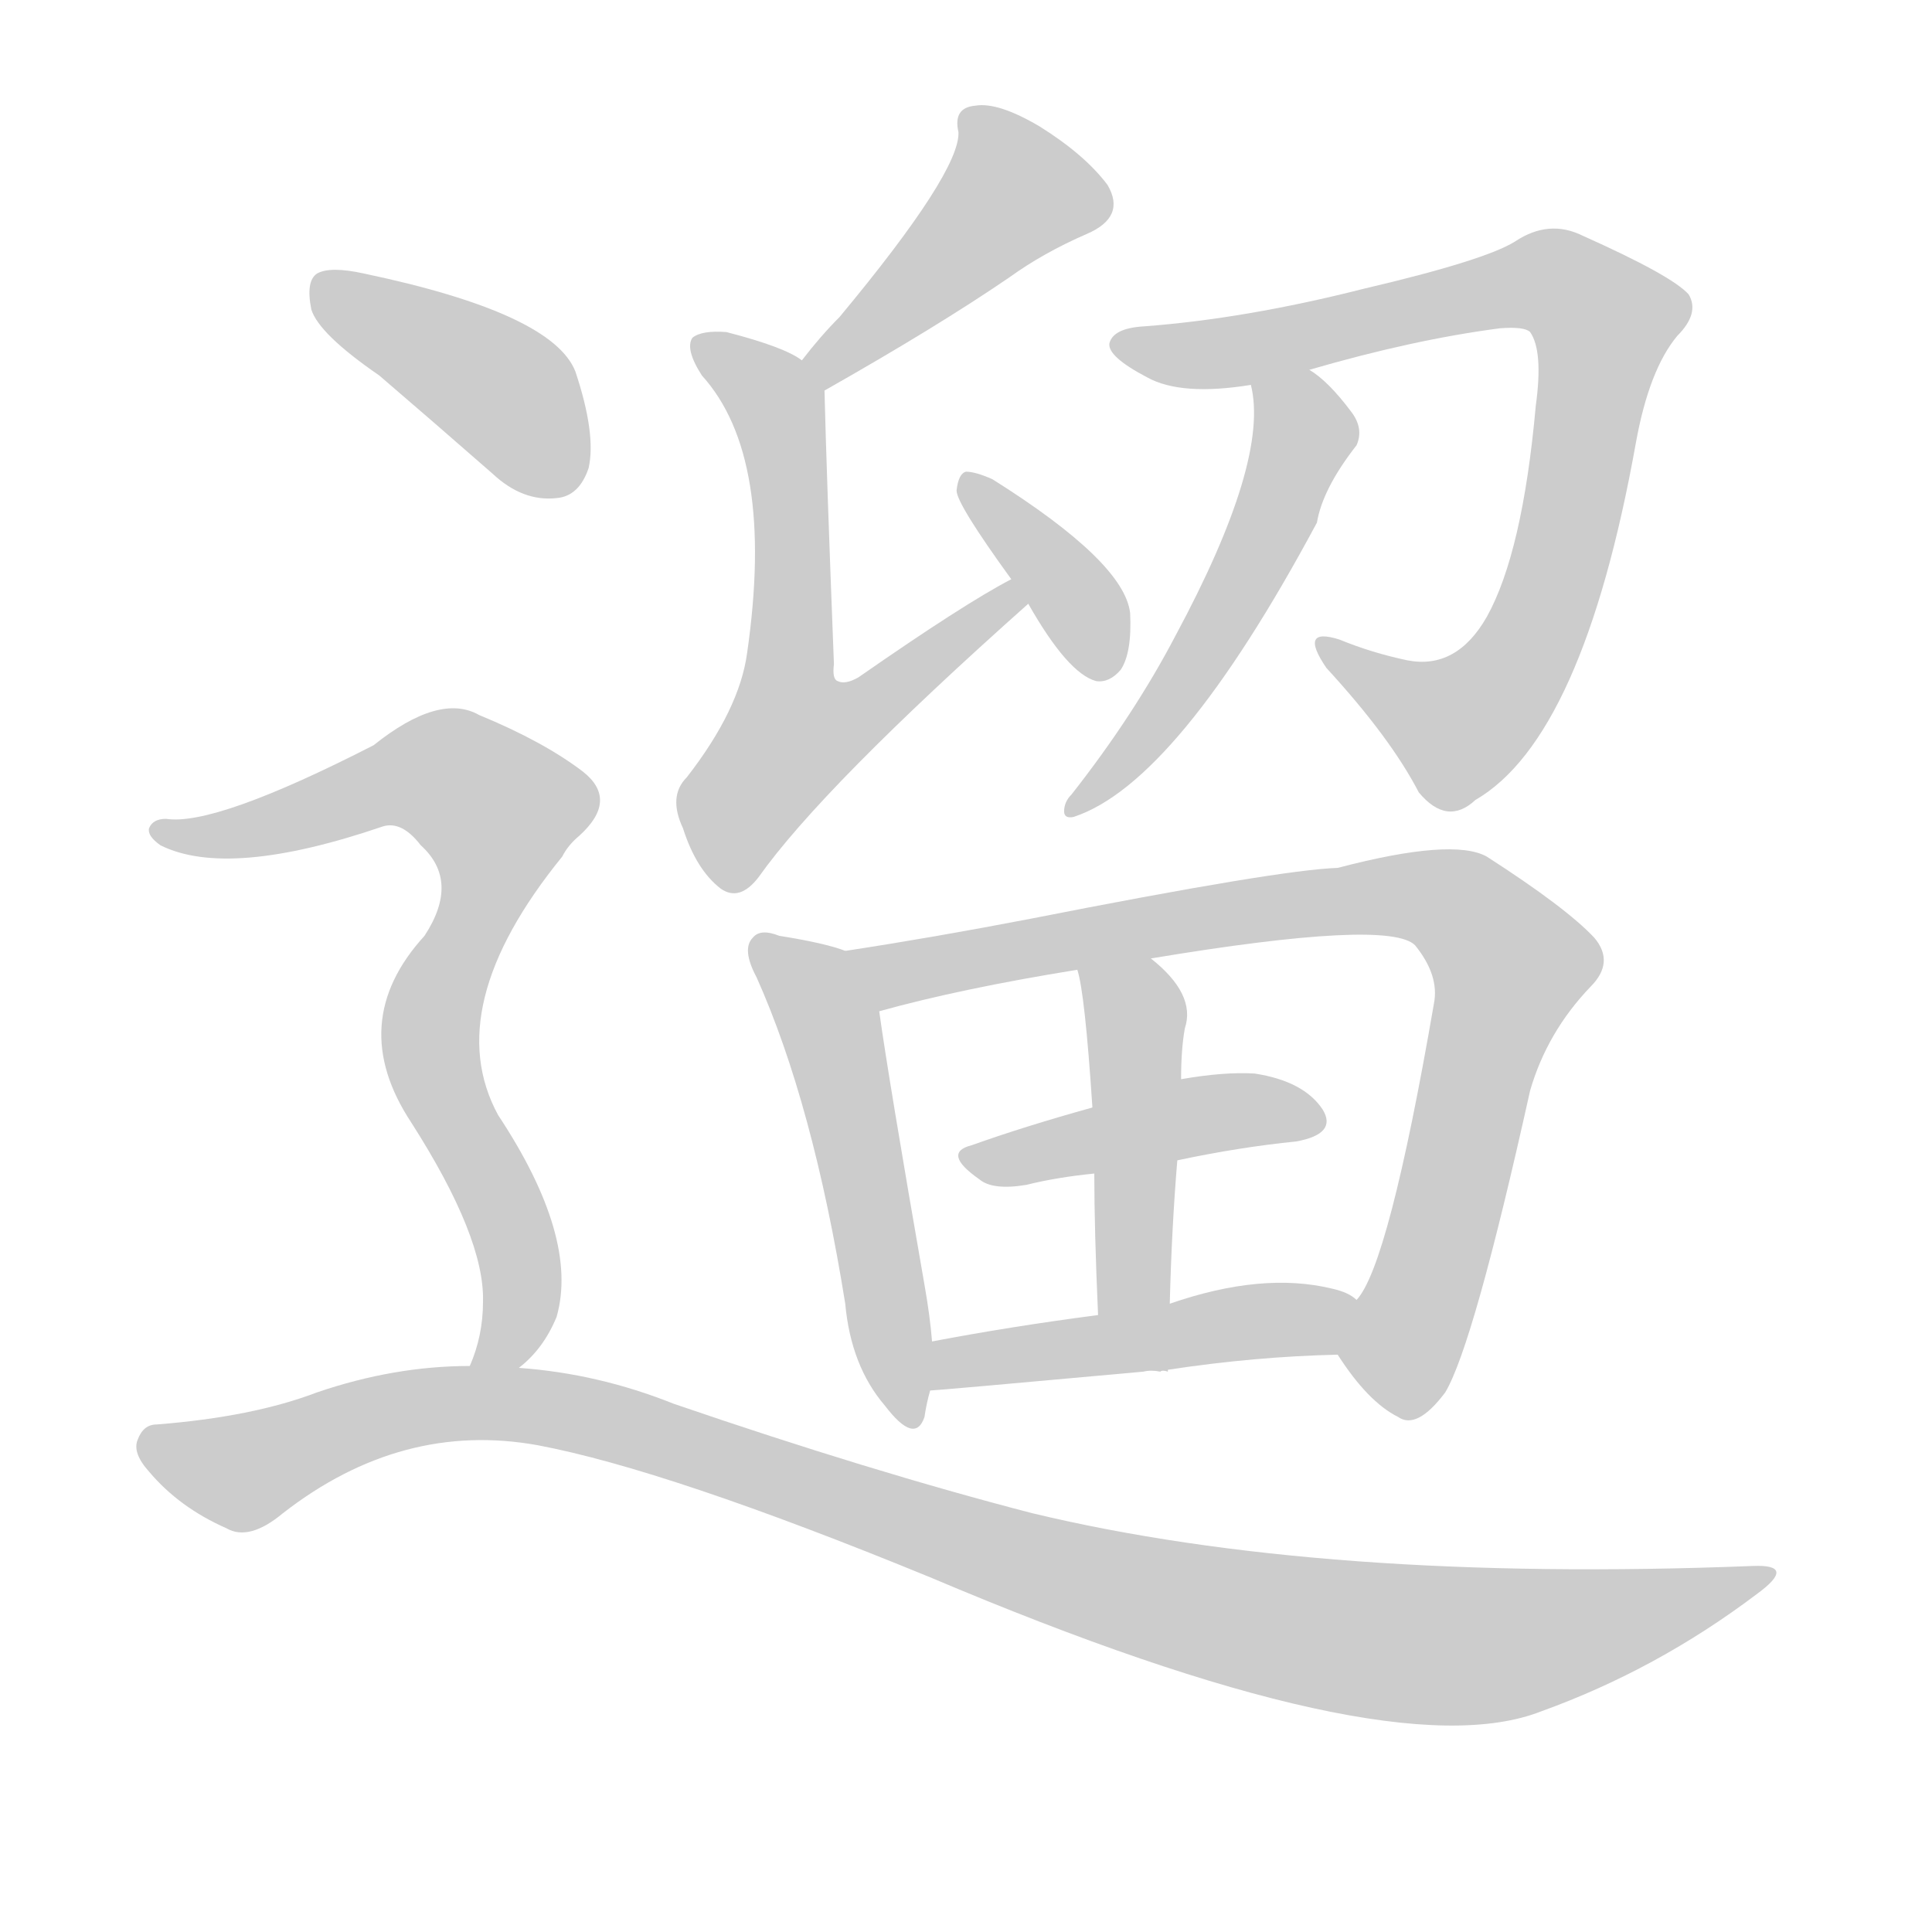 <!--
AnimCJK 2016-2018 Copyright Francois Mizessyn - https://github.com/parsimonhi/animCJK
Derived from:
    MakeMeAHanzi project - https://github.com/skishore/makemeahanzi
    Arphic PL KaitiM GB - https://apps.ubuntu.com/cat/applications/precise/fonts-arphic-gkai00mp/
    Arphic PL UKai - https://apps.ubuntu.com/cat/applications/fonts-arphic-ukai/
You can redistribute and/or modify this file under the terms of the Arphic Public License
as published by Arphic Technology Co., Ltd.
You should have received a copy of this license (the directory "APL") along with this file;
if not, see http://ftp.gnu.org/non-gnu/chinese-fonts-truetype/LICENSE.
-->
<svg id="z36955" class="acjk" version="1.1" viewBox="0 0 1024 1024" xmlns="http://www.w3.org/2000/svg" xmlns:xlink="http://www.w3.org/1999/xlink">
<style>
<![CDATA[
@keyframes z36955k {
	from {
		stroke:#ccc;
		stroke-dashoffset:3334;
	}
	1% {
		stroke:#c00;
		stroke-dashoffset:3334;
	}
	75% {
		stroke:#c00;
		stroke-dashoffset:0;
	}
	to {
		stroke:#000;
	}
}
#z36955 path[clip-path] {
	animation:z36955k 1s linear both;
	stroke-dasharray:3334;
	stroke-width:128;
	stroke-linecap:round;
	fill:none;
}
#z36955 path[clip-path="url(#z36955c1)"] {animation-delay:1s;}
#z36955 path[clip-path="url(#z36955c2)"] {animation-delay:2s;}
#z36955 path[clip-path="url(#z36955c3)"] {animation-delay:3s;}
#z36955 path[clip-path="url(#z36955c4)"] {animation-delay:4s;}
#z36955 path[clip-path="url(#z36955c5)"] {animation-delay:5s;}
#z36955 path[clip-path="url(#z36955c6)"] {animation-delay:6s;}
#z36955 path[clip-path="url(#z36955c7)"] {animation-delay:7s;}
#z36955 path[clip-path="url(#z36955c8)"] {animation-delay:8s;}
#z36955 path[clip-path="url(#z36955c9)"] {animation-delay:9s;}
#z36955 path[clip-path="url(#z36955c10)"] {animation-delay:10s;}
#z36955 path[clip-path="url(#z36955c11)"] {animation-delay:11s;}
#z36955 path[clip-path="url(#z36955c12)"] {animation-delay:12s;}
#z36955 path[clip-path="url(#z36955c13)"] {animation-delay:13s;}
#z36955 path {fill:#ccc;}
]]>
</style>
<path id="z36955d1" d="M437 207Q497 173 535 147Q553 134 576 124Q597 115 587 98Q575 82 551 67Q529 54 517 56Q505 57 508 70Q509 91 445 168Q435 178 425 191C421 196 431 210 437 207Z"/>
<path id="z36955d2" d="M536 307Q511 320 455 359Q448 363 444 361Q441 360 442 352Q438 249 437 207C437 200 431 194 425 191Q416 184 385 176Q372 175 367 179Q363 185 372 199Q411 242 396 346Q392 376 364 412Q354 422 362 439Q369 461 382 471Q392 478 402 465Q436 417 545 320C549 316 541 305 536 307Z"/>
<path id="z36955d3" d="M545 320Q566 357 581 361Q588 362 594 355Q600 346 599 325Q596 298 526 254Q517 250 512 250Q508 251 507 260Q507 267 536 307C542 316 542 316 545 320Z"/>
<path id="z36955d4" d="M694 196Q749 180 795 174Q808 173 811 176Q818 186 814 215Q807 293 788 327Q772 355 746 350Q727 346 710 339Q688 332 703 354Q737 391 752 420Q767 438 782 424Q839 391 867 235Q874 196 889 178Q901 166 895 156Q886 146 839 125Q821 116 803 128Q787 138 723 153Q660 169 606 173Q590 174 588 182Q587 189 608 200Q626 210 663 204C684 199 684 199 694 196Z"/>
<path id="z36955d5" d="M663 204Q673 244 623 337Q601 379 568 421Q564 425 564 430Q564 434 569 433Q624 415 698 277Q701 259 719 236Q723 227 716 218Q704 202 694 196C686 189 661 194 663 204Z"/>
<path id="z36955d6" d="M448 504Q438 500 413 496Q403 492 399 497Q393 503 401 518Q431 585 448 691Q451 724 469 745Q485 766 490 751Q491 744 493 737C494 720 494 720 494 711Q493 698 490 681Q471 572 466 536C464 524 459 509 448 504Z"/>
<path id="z36955d7" d="M709 718Q725 743 741 751Q751 758 766 738Q781 713 811 578Q820 547 843 523Q856 510 845 497Q830 481 788 454Q770 444 709 460Q678 461 546 487Q494 497 448 504C436 506 454 538 466 536Q509 524 571 514C597 510 597 510 610 508Q736 487 750 501Q763 517 760 532Q736 671 719 689C714 698 703 710 709 718Z"/>
<path id="z36955d8" d="M624 615Q657 608 687 605Q709 601 701 588Q691 573 665 569Q649 568 626 572C595 582 595 582 579 587Q543 597 515 607Q499 611 519 625Q526 631 544 628Q560 624 580 622C609 617 609 617 624 615Z"/>
<path id="z36955d9" d="M620 691Q621 651 624 615C625 586 625 586 626 572Q626 556 628 545Q634 527 610 508C600 500 568 501 571 514Q575 526 579 587C580 610 580 610 580 622Q580 652 582 697C582 710 620 704 620 691Z"/>
<path id="z36955d10" d="M493 737Q496 737 606 727Q610 726 615 727Q616 726 619 727C619 726 619 726 619 726Q665 719 709 718C719 718 728 694 719 689Q715 685 706 683Q669 674 620 691C595 695 595 695 582 697Q536 703 494 711C485 713 484 737 493 737Z"/>
<path id="z36955d11" d="M201 199Q229 223 261 251Q277 266 295 264Q307 263 312 248Q316 230 305 197Q293 166 193 145Q175 141 168 145Q162 149 165 164Q169 177 201 199Z"/>
<path id="z36955d12" d="M275 725Q288 715 295 698Q307 656 264 591Q233 534 298 454Q301 448 307 443Q328 424 309 409Q288 393 254 379Q233 367 198 395Q114 438 88 434Q81 434 79 439Q78 443 85 448Q121 466 203 438Q213 435 223 448Q244 467 225 496Q183 542 218 595Q257 656 256 690Q256 708 249 724C246 732 268 730 275 725Z"/>
<path id="z36955d13" d="M249 724Q209 724 168 738Q134 751 83 755Q76 755 73 763Q70 770 79 780Q95 799 120 810Q132 817 150 802Q213 753 285 766Q354 779 493 836Q736 939 817 907Q878 885 931 845Q953 829 929 830Q701 839 547 802Q462 780 357 744Q317 728 275 725C258 724 258 724 249 724Z"/>
<defs>
	<clipPath id="z36955c1"><use xlink:href="#z36955d1"/></clipPath>
	<clipPath id="z36955c2"><use xlink:href="#z36955d2"/></clipPath>
	<clipPath id="z36955c3"><use xlink:href="#z36955d3"/></clipPath>
	<clipPath id="z36955c4"><use xlink:href="#z36955d4"/></clipPath>
	<clipPath id="z36955c5"><use xlink:href="#z36955d5"/></clipPath>
	<clipPath id="z36955c6"><use xlink:href="#z36955d6"/></clipPath>
	<clipPath id="z36955c7"><use xlink:href="#z36955d7"/></clipPath>
	<clipPath id="z36955c8"><use xlink:href="#z36955d8"/></clipPath>
	<clipPath id="z36955c9"><use xlink:href="#z36955d9"/></clipPath>
	<clipPath id="z36955c10"><use xlink:href="#z36955d10"/></clipPath>
	<clipPath id="z36955c11"><use xlink:href="#z36955d11"/></clipPath>
	<clipPath id="z36955c12"><use xlink:href="#z36955d12"/></clipPath>
	<clipPath id="z36955c13"><use xlink:href="#z36955d13"/></clipPath>
</defs>
<path pathLength="3333" clip-path="url(#z36955c1)" d="M514 63L537 113L431 197"/>
<path pathLength="3333" clip-path="url(#z36955c2)" d="M372 182L414 222L408 421L539 316"/>
<path pathLength="3333" clip-path="url(#z36955c3)" d="M515 259L585 354"/>
<path pathLength="3333" clip-path="url(#z36955c4)" d="M593 181L814 149L855 173L798 362L761 390L704 342"/>
<path pathLength="3333" clip-path="url(#z36955c5)" d="M669 207L689 237L677 270L571 426"/>
<path pathLength="3333" clip-path="url(#z36955c6)" d="M404 503L440 546L479 752"/>
<path pathLength="3333" clip-path="url(#z36955c7)" d="M457 508L772 480L804 518L745 748"/>
<path pathLength="3333" clip-path="url(#z36955c8)" d="M516 615L696 591"/>
<path pathLength="3333" clip-path="url(#z36955c9)" d="M580 522L603 554L597 693"/>
<path pathLength="3333" clip-path="url(#z36955c10)" d="M503 728L713 699"/>
<path pathLength="3333" clip-path="url(#z36955c11)" d="M172 154L262 203L303 256"/>
<path pathLength="3333" clip-path="url(#z36955c12)" d="M89 441L226 407L274 439L228 544L275 672L257 719"/>
<path pathLength="3333" clip-path="url(#z36955c13)" d="M78 768L124 781L224 745L294 747L571 837L755 872L930 835"/>
</svg>